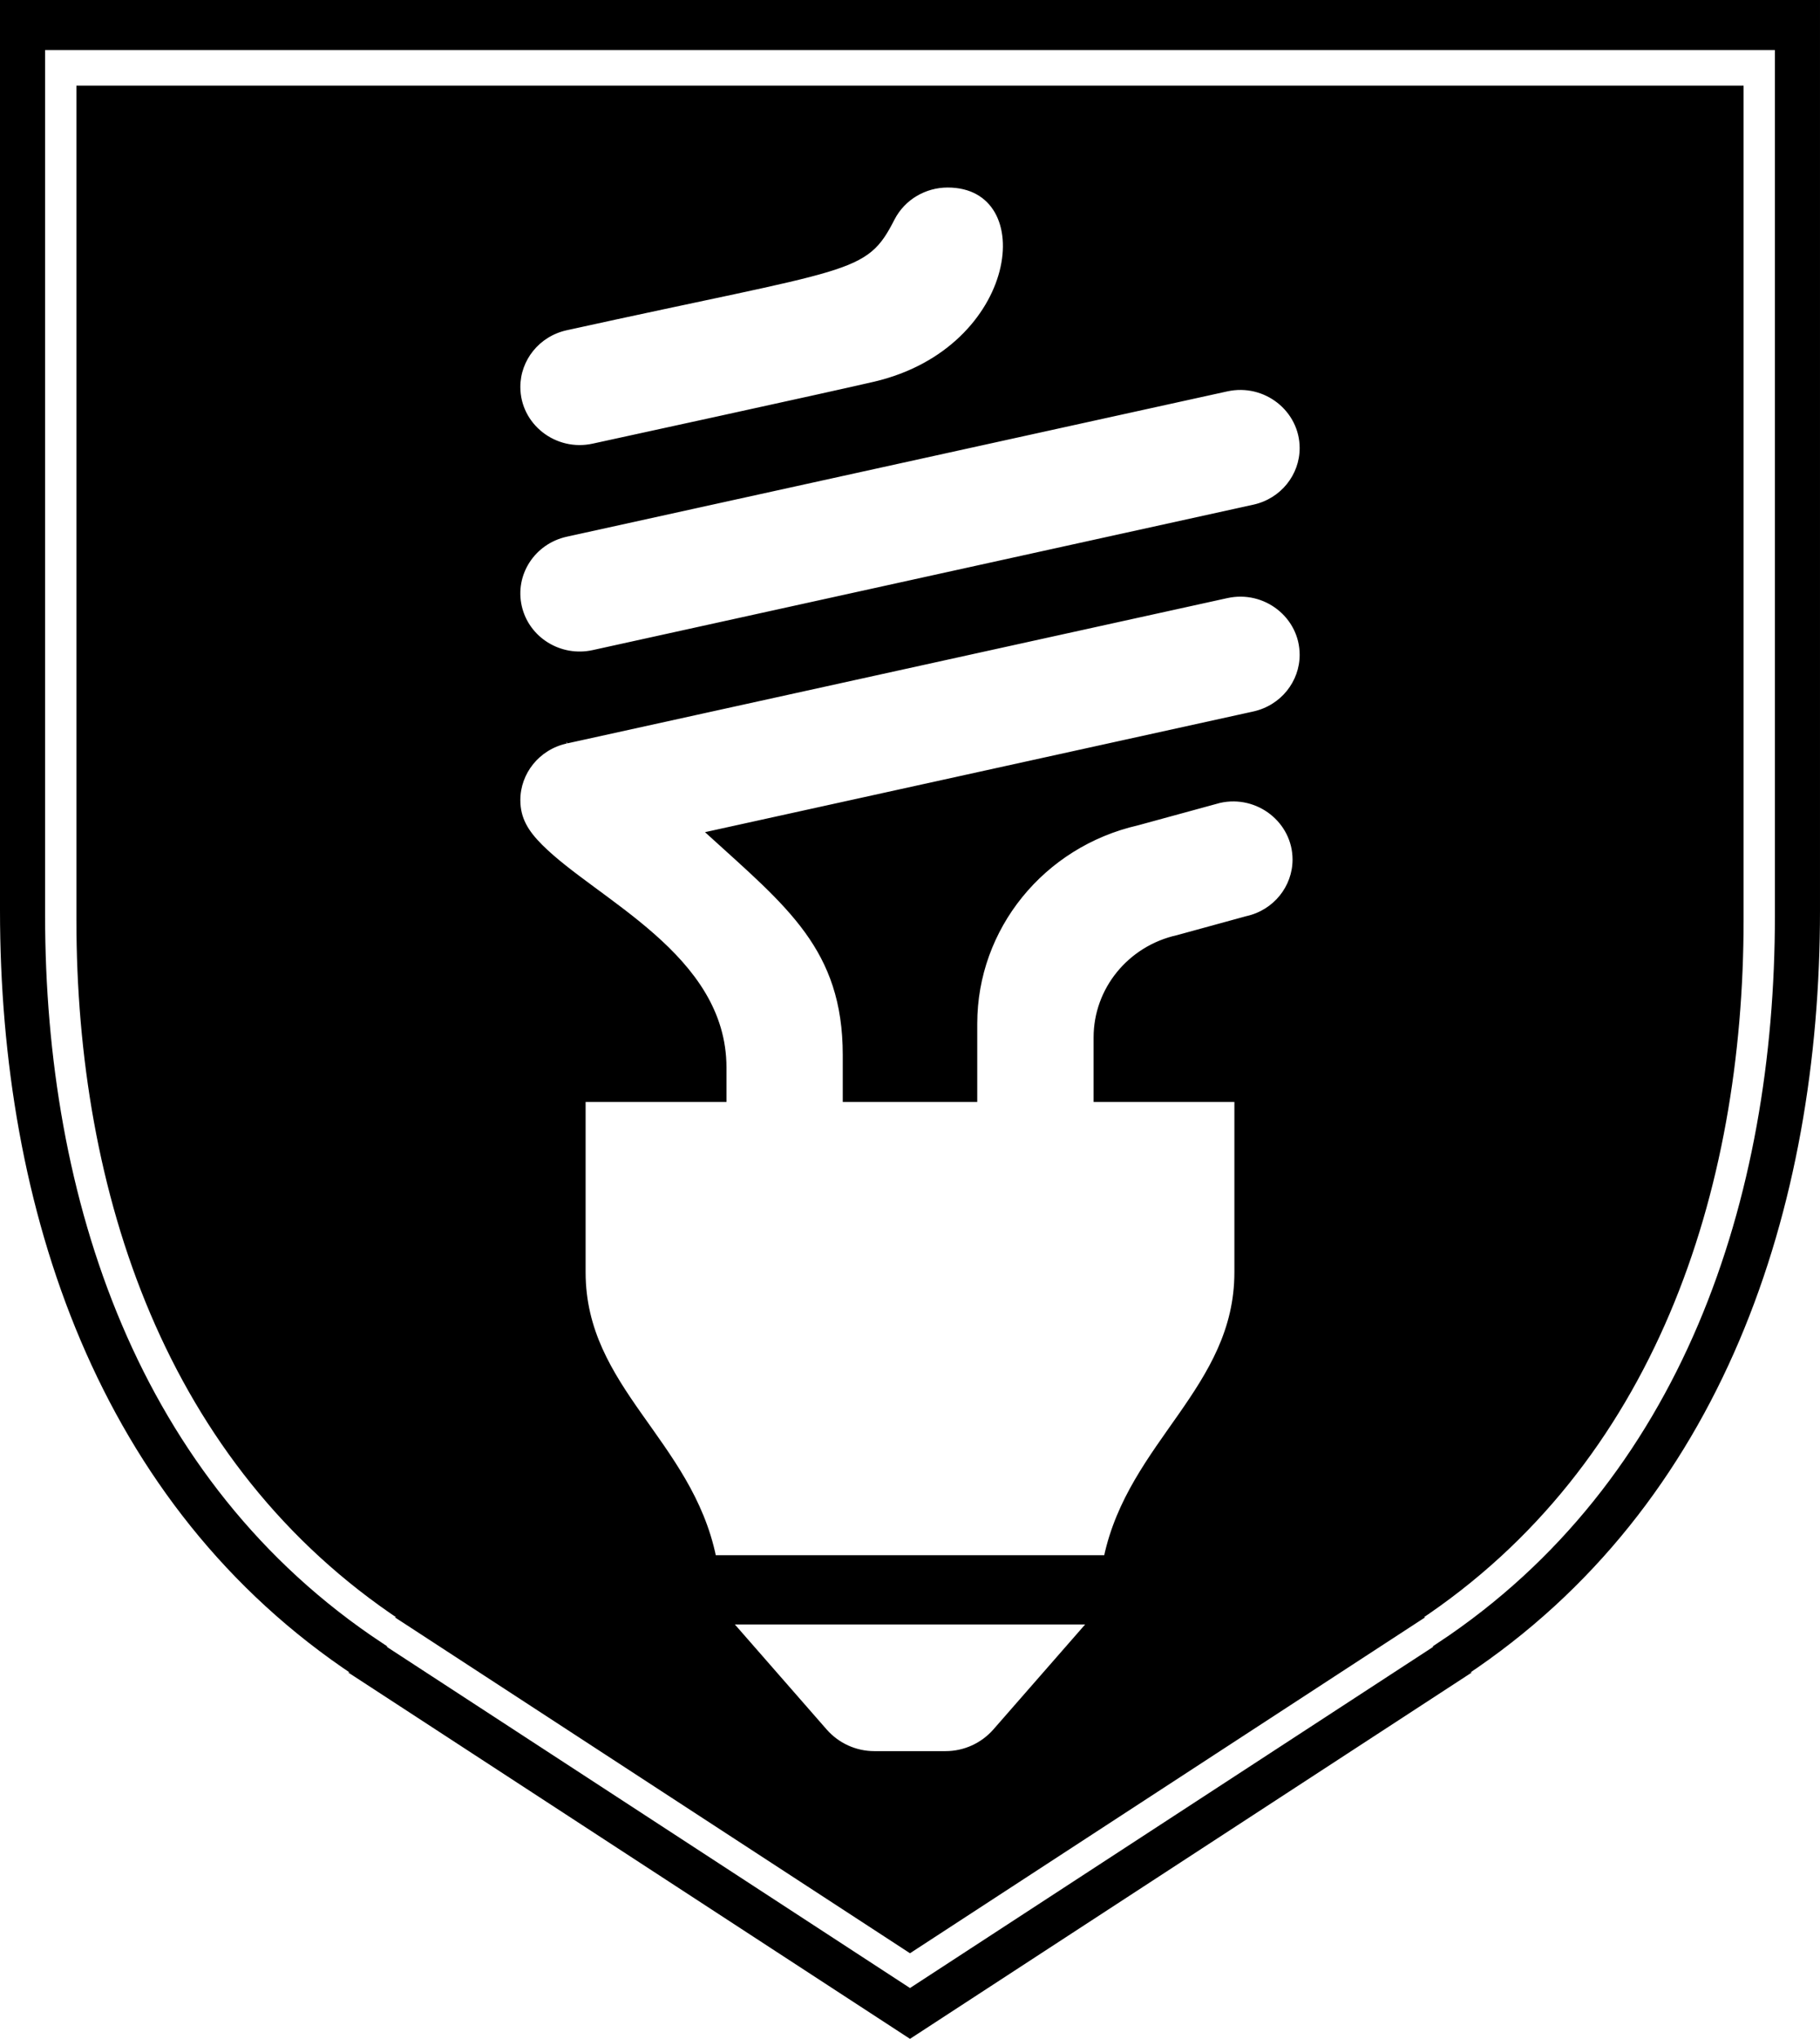 <?xml version="1.0" encoding="UTF-8" standalone="no"?>
<!DOCTYPE svg PUBLIC "-//W3C//DTD SVG 1.1//EN" "http://www.w3.org/Graphics/SVG/1.1/DTD/svg11.dtd">
<svg xmlns="http://www.w3.org/2000/svg" xmlns:xl="http://www.w3.org/1999/xlink" version="1.1" xmlns:dc="http://purl.org/dc/elements/1.1/" viewBox="84.947 57.5 460.107 515.097" width="460.107" height="515.097">
  <defs/>
  <g id="touch" fill-opacity="1" stroke-opacity="1" fill="none" stroke="none" stroke-dasharray="none">
    <title>touch</title>
    <g id="touch: Layer 1">
      <title>Layer 1</title>
      <g id="Graphic_9">
        <path d="M 174.944 480.511 L 174.612 480.511 L 315 572 L 455.388 480.511 L 455.056 480.511 C 520.056 437.532 544.553 362.543 544.553 287.553 L 544.553 58 L 85.447 58 L 85.447 287.553 C 85.447 362.543 109.944 437.532 174.944 480.511 Z M 181.289 473.012 L 181.289 473.012 C 119.234 431.981 95.847 360.389 95.847 288.797 L 95.847 69.644 L 534.153 69.644 L 534.153 288.797 C 534.153 360.389 510.766 431.981 448.711 473.012 L 449.027 473.012 L 315 560.356 L 180.973 473.012 L 181.289 473.012 Z M 186.728 466.585 L 186.425 466.585 L 315 550.375 L 443.575 466.585 L 443.272 466.585 C 502.802 427.222 525.238 358.543 525.238 289.863 L 525.238 79.625 L 104.762 79.625 L 104.762 289.863 C 104.762 358.543 127.198 427.222 186.728 466.585 Z M 215.993 155.25 L 215.993 155.25 C 215.993 148.303 220.894 142.032 228.105 140.448 C 300.843 124.442 303.599 126.521 310.628 112.759 C 313.368 107.445 318.83 104.376 324.523 104.376 C 348.334 104.376 343.136 145.695 306.091 154.408 C 295.546 156.883 234.904 170.068 234.904 170.068 C 225.234 172.197 215.993 165.002 215.993 155.25 Z M 234.904 222.229 L 234.904 222.229 C 226.554 224.077 218.254 218.945 216.373 210.76 C 214.491 202.576 219.739 194.457 228.105 192.609 L 395.099 155.893 C 404.785 153.748 414.009 161.025 414.009 170.711 C 414.009 177.642 409.125 183.913 401.881 185.497 Z M 228.105 244.852 L 228.105 244.852 L 395.099 208.12 C 404.785 205.975 414.009 213.202 414.009 222.938 C 414.009 229.885 409.125 236.139 401.897 237.74 L 264.227 268.02 C 284.226 286.221 298.5 297.178 298.5 324.026 L 298.5 335.395 L 331.503 335.395 L 331.503 316.105 C 331.503 291.963 348.499 271.023 372.525 265.528 L 393.3 259.852 C 402.987 257.707 412.211 264.984 412.211 274.67 C 412.211 281.601 407.326 287.871 400.099 289.455 L 382.574 294.257 C 370.495 296.947 361.915 307.475 361.915 319.587 L 361.915 335.395 L 397.508 335.395 L 397.508 378.942 C 397.508 408.249 370.693 421.978 364.505 450.905 L 265.497 450.905 C 259.408 421.516 232.494 408.298 232.494 378.942 L 232.494 335.395 L 268.104 335.395 L 268.104 327.194 C 268.104 299.026 235.58 285.214 221.67 271.304 C 218.155 267.789 215.993 264.456 215.993 259.637 C 215.993 252.709 220.89 246.441 228.105 244.852 L 228.097 244.854 C 228.099 244.853 228.102 244.853 228.105 244.852 Z M 336.437 494.782 L 336.437 494.782 C 333.301 498.346 328.763 500.409 324.011 500.409 L 305.975 500.409 C 301.223 500.409 296.701 498.346 293.566 494.782 L 269.623 467.406 L 360.38 467.406 L 336.437 494.782 Z" fill="black"/>
        <path d="M 174.944 480.511 L 174.612 480.511 L 315 572 L 455.388 480.511 L 455.056 480.511 C 520.056 437.532 544.553 362.543 544.553 287.553 L 544.553 58 L 85.447 58 L 85.447 287.553 C 85.447 362.543 109.944 437.532 174.944 480.511 Z M 181.289 473.012 L 181.289 473.012 C 119.234 431.981 95.847 360.389 95.847 288.797 L 95.847 69.644 L 534.153 69.644 L 534.153 288.797 C 534.153 360.389 510.766 431.981 448.711 473.012 L 449.027 473.012 L 315 560.356 L 180.973 473.012 L 181.289 473.012 Z M 186.728 466.585 L 186.425 466.585 L 315 550.375 L 443.575 466.585 L 443.272 466.585 C 502.802 427.222 525.238 358.543 525.238 289.863 L 525.238 79.625 L 104.762 79.625 L 104.762 289.863 C 104.762 358.543 127.198 427.222 186.728 466.585 Z M 215.993 155.25 L 215.993 155.25 C 215.993 148.303 220.894 142.032 228.105 140.448 C 300.843 124.442 303.599 126.521 310.628 112.759 C 313.368 107.445 318.83 104.376 324.523 104.376 C 348.334 104.376 343.136 145.695 306.091 154.408 C 295.546 156.883 234.904 170.068 234.904 170.068 C 225.234 172.197 215.993 165.002 215.993 155.25 Z M 234.904 222.229 L 234.904 222.229 C 226.554 224.077 218.254 218.945 216.373 210.76 C 214.491 202.576 219.739 194.457 228.105 192.609 L 395.099 155.893 C 404.785 153.748 414.009 161.025 414.009 170.711 C 414.009 177.642 409.125 183.913 401.881 185.497 Z M 228.105 244.852 L 228.105 244.852 L 395.099 208.12 C 404.785 205.975 414.009 213.202 414.009 222.938 C 414.009 229.885 409.125 236.139 401.897 237.74 L 264.227 268.02 C 284.226 286.221 298.5 297.178 298.5 324.026 L 298.5 335.395 L 331.503 335.395 L 331.503 316.105 C 331.503 291.963 348.499 271.023 372.525 265.528 L 393.3 259.852 C 402.987 257.707 412.211 264.984 412.211 274.67 C 412.211 281.601 407.326 287.871 400.099 289.455 L 382.574 294.257 C 370.495 296.947 361.915 307.475 361.915 319.587 L 361.915 335.395 L 397.508 335.395 L 397.508 378.942 C 397.508 408.249 370.693 421.978 364.505 450.905 L 265.497 450.905 C 259.408 421.516 232.494 408.298 232.494 378.942 L 232.494 335.395 L 268.104 335.395 L 268.104 327.194 C 268.104 299.026 235.58 285.214 221.67 271.304 C 218.155 267.789 215.993 264.456 215.993 259.637 C 215.993 252.709 220.89 246.441 228.105 244.852 L 228.097 244.854 C 228.099 244.853 228.102 244.853 228.105 244.852 Z M 336.437 494.782 L 336.437 494.782 C 333.301 498.346 328.763 500.409 324.011 500.409 L 305.975 500.409 C 301.223 500.409 296.701 498.346 293.566 494.782 L 269.623 467.406 L 360.38 467.406 L 336.437 494.782 Z" stroke="black" stroke-linecap="round" stroke-linejoin="miter" stroke-width="1"/>
      </g>
    </g>
  </g>
</svg>
